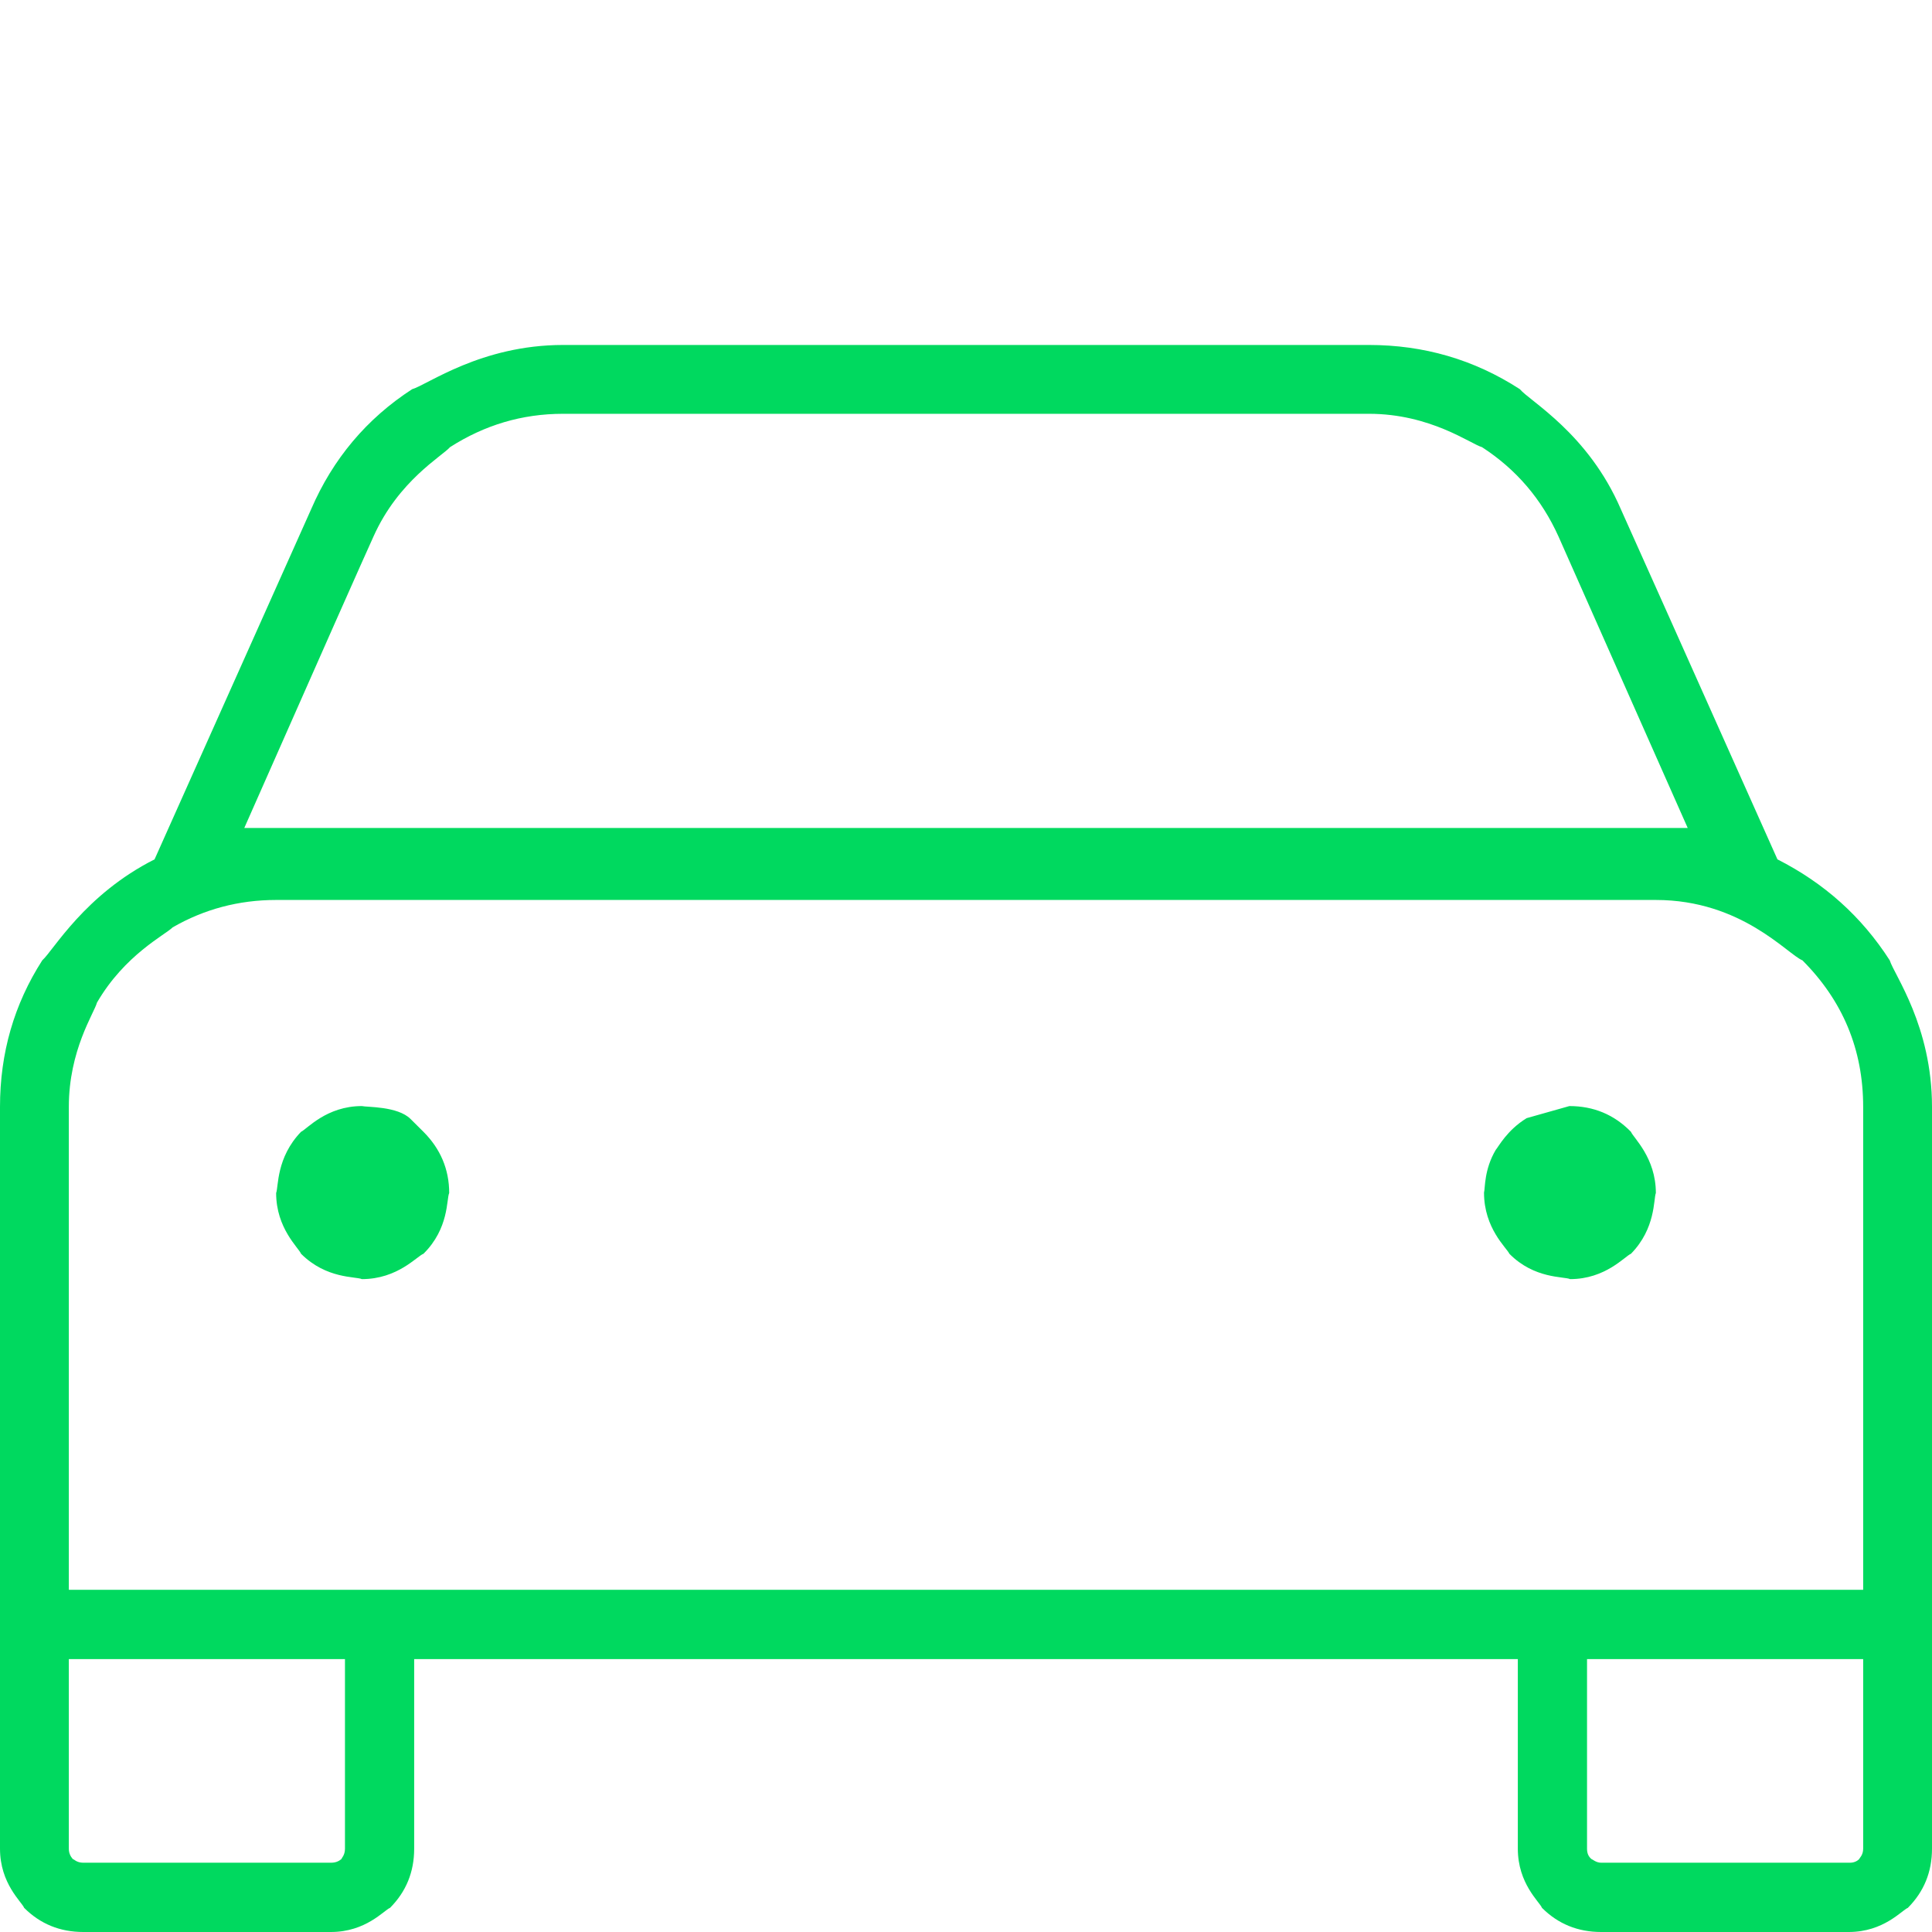 <?xml version="1.0" encoding="UTF-8" standalone="no"?>
<!DOCTYPE svg PUBLIC "-//W3C//DTD SVG 1.1//EN" "http://www.w3.org/Graphics/SVG/1.1/DTD/svg11.dtd">
<svg version="1.1" xmlns="http://www.w3.org/2000/svg" xmlns:xlink="http://www.w3.org/1999/xlink" preserveAspectRatio="xMidYMid meet" viewBox="0 0 256 256" width="256" height="256"><defs><path d="M20.48 113.87C11.2 118.56 7.09 125.92 5.6 127.25C1.87 133.07 0 139.52 0 146.67C0 153.98 0 212.52 0 219.84C0 234.88 0 243.25 0 244.96C0 249.6 2.88 252 3.2 252.8C5.33 254.93 7.95 256 11.04 256C30.72 256 41.65 256 43.84 256C48.48 256 50.88 253.12 51.68 252.8C53.81 250.66 54.88 248.05 54.88 244.96C54.88 243.28 54.88 234.91 54.88 219.84C142.62 219.84 191.37 219.84 201.12 219.84C201.12 234.88 201.12 243.25 201.12 244.96C201.12 249.6 204 252 204.32 252.8C206.45 254.93 209.07 256 212.16 256C231.84 256 242.77 256 244.96 256C249.6 256 252 253.12 252.8 252.8C254.93 250.66 256 248.05 256 244.96C256 242.77 256 231.84 256 212.16C256 212.06 256 212.01 256 212C256 172.8 256 151.04 256 146.67C256 135.95 250.99 129.17 250.4 127.25C246.67 121.44 241.71 117.01 235.52 113.87C223.09 86.03 216.16 70.56 214.77 67.47C210.45 57.44 202.72 53.17 201.39 51.57C195.31 47.63 188.64 45.71 181.39 45.71C117.33 45.71 81.71 45.71 74.61 45.71C63.73 45.71 56.64 50.99 54.61 51.57C48.59 55.47 44.11 60.8 41.23 67.47C39.84 70.56 32.93 86.03 20.48 113.87M206.51 71.09L223.63 109.71C108.87 109.71 45.12 109.71 32.37 109.71C42.61 86.51 48.32 73.65 49.49 71.09C52.8 63.68 58.61 60.43 59.63 59.25C64.21 56.32 69.17 54.83 74.61 54.83C138.67 54.83 174.29 54.83 181.39 54.83C189.55 54.83 194.88 58.83 196.37 59.25C200.91 62.19 204.27 66.13 206.51 71.09M210.29 244.96L210.29 219.84C232.25 219.84 244.44 219.84 246.88 219.84C246.88 234.88 246.88 243.25 246.88 244.96C246.88 245.81 246.4 246.18 246.35 246.34C246.03 246.66 245.6 246.82 245.12 246.82C225.33 246.82 214.35 246.82 212.16 246.82C211.47 246.82 210.99 246.34 210.88 246.34C210.45 245.97 210.29 245.54 210.29 244.96M9.12 244.96L9.12 219.84C31.07 219.84 43.27 219.84 45.71 219.84C45.71 234.88 45.71 243.25 45.71 244.96C45.71 245.81 45.28 246.18 45.23 246.34C44.85 246.66 44.43 246.82 43.84 246.82C24.16 246.82 13.23 246.82 11.04 246.82C10.13 246.82 9.81 246.34 9.65 246.34C9.33 245.97 9.12 245.54 9.12 244.96M9.12 210.66C9.12 172.26 9.12 150.93 9.12 146.67C9.12 139.15 12.48 134.24 12.85 132.85C16.53 126.51 21.87 123.89 22.88 122.88C27.04 120.48 31.63 119.25 36.59 119.25C146.29 119.25 207.25 119.25 219.41 119.25C230.77 119.25 236.85 126.45 238.83 127.25C244.16 132.59 246.88 139.04 246.88 146.67C246.88 150.93 246.88 172.26 246.88 210.66L9.12 210.66M56.11 149.97C56.11 149.97 54.56 148.43 54.4 148.27C52.69 146.56 48.59 146.72 47.95 146.56C43.25 146.56 40.69 149.6 39.89 149.97C36.59 153.39 36.91 157.28 36.59 158.08C36.59 162.77 39.57 165.33 39.89 166.13C43.25 169.49 47.15 169.12 47.95 169.49C52.69 169.49 55.25 166.45 56.11 166.13C59.52 162.77 59.15 158.88 59.52 158.08C59.52 154.93 58.35 152.21 56.11 149.97M198.19 152.37C196.64 154.99 196.8 157.44 196.64 158.03C196.64 162.77 199.63 165.33 200 166.13C203.31 169.49 207.25 169.12 208.05 169.49C212.75 169.49 215.31 166.45 216.11 166.13C219.41 162.77 219.09 158.88 219.41 158.08C219.41 153.39 216.43 150.77 216.11 149.97C213.87 147.68 211.15 146.56 207.95 146.56C204.59 147.52 202.67 148.05 202.29 148.16C199.68 149.76 198.56 151.95 198.19 152.37Z" id="e7iG3bi9hZ"></path></defs><g><g><g><use xlink:href="#e7iG3bi9hZ" opacity="1" fill="#00d95f" fill-opacity="1"></use><g><use xlink:href="#e7iG3bi9hZ" opacity="1" fill-opacity="0" stroke="#000000" stroke-width="1" stroke-opacity="0"></use></g></g></g></g></svg>